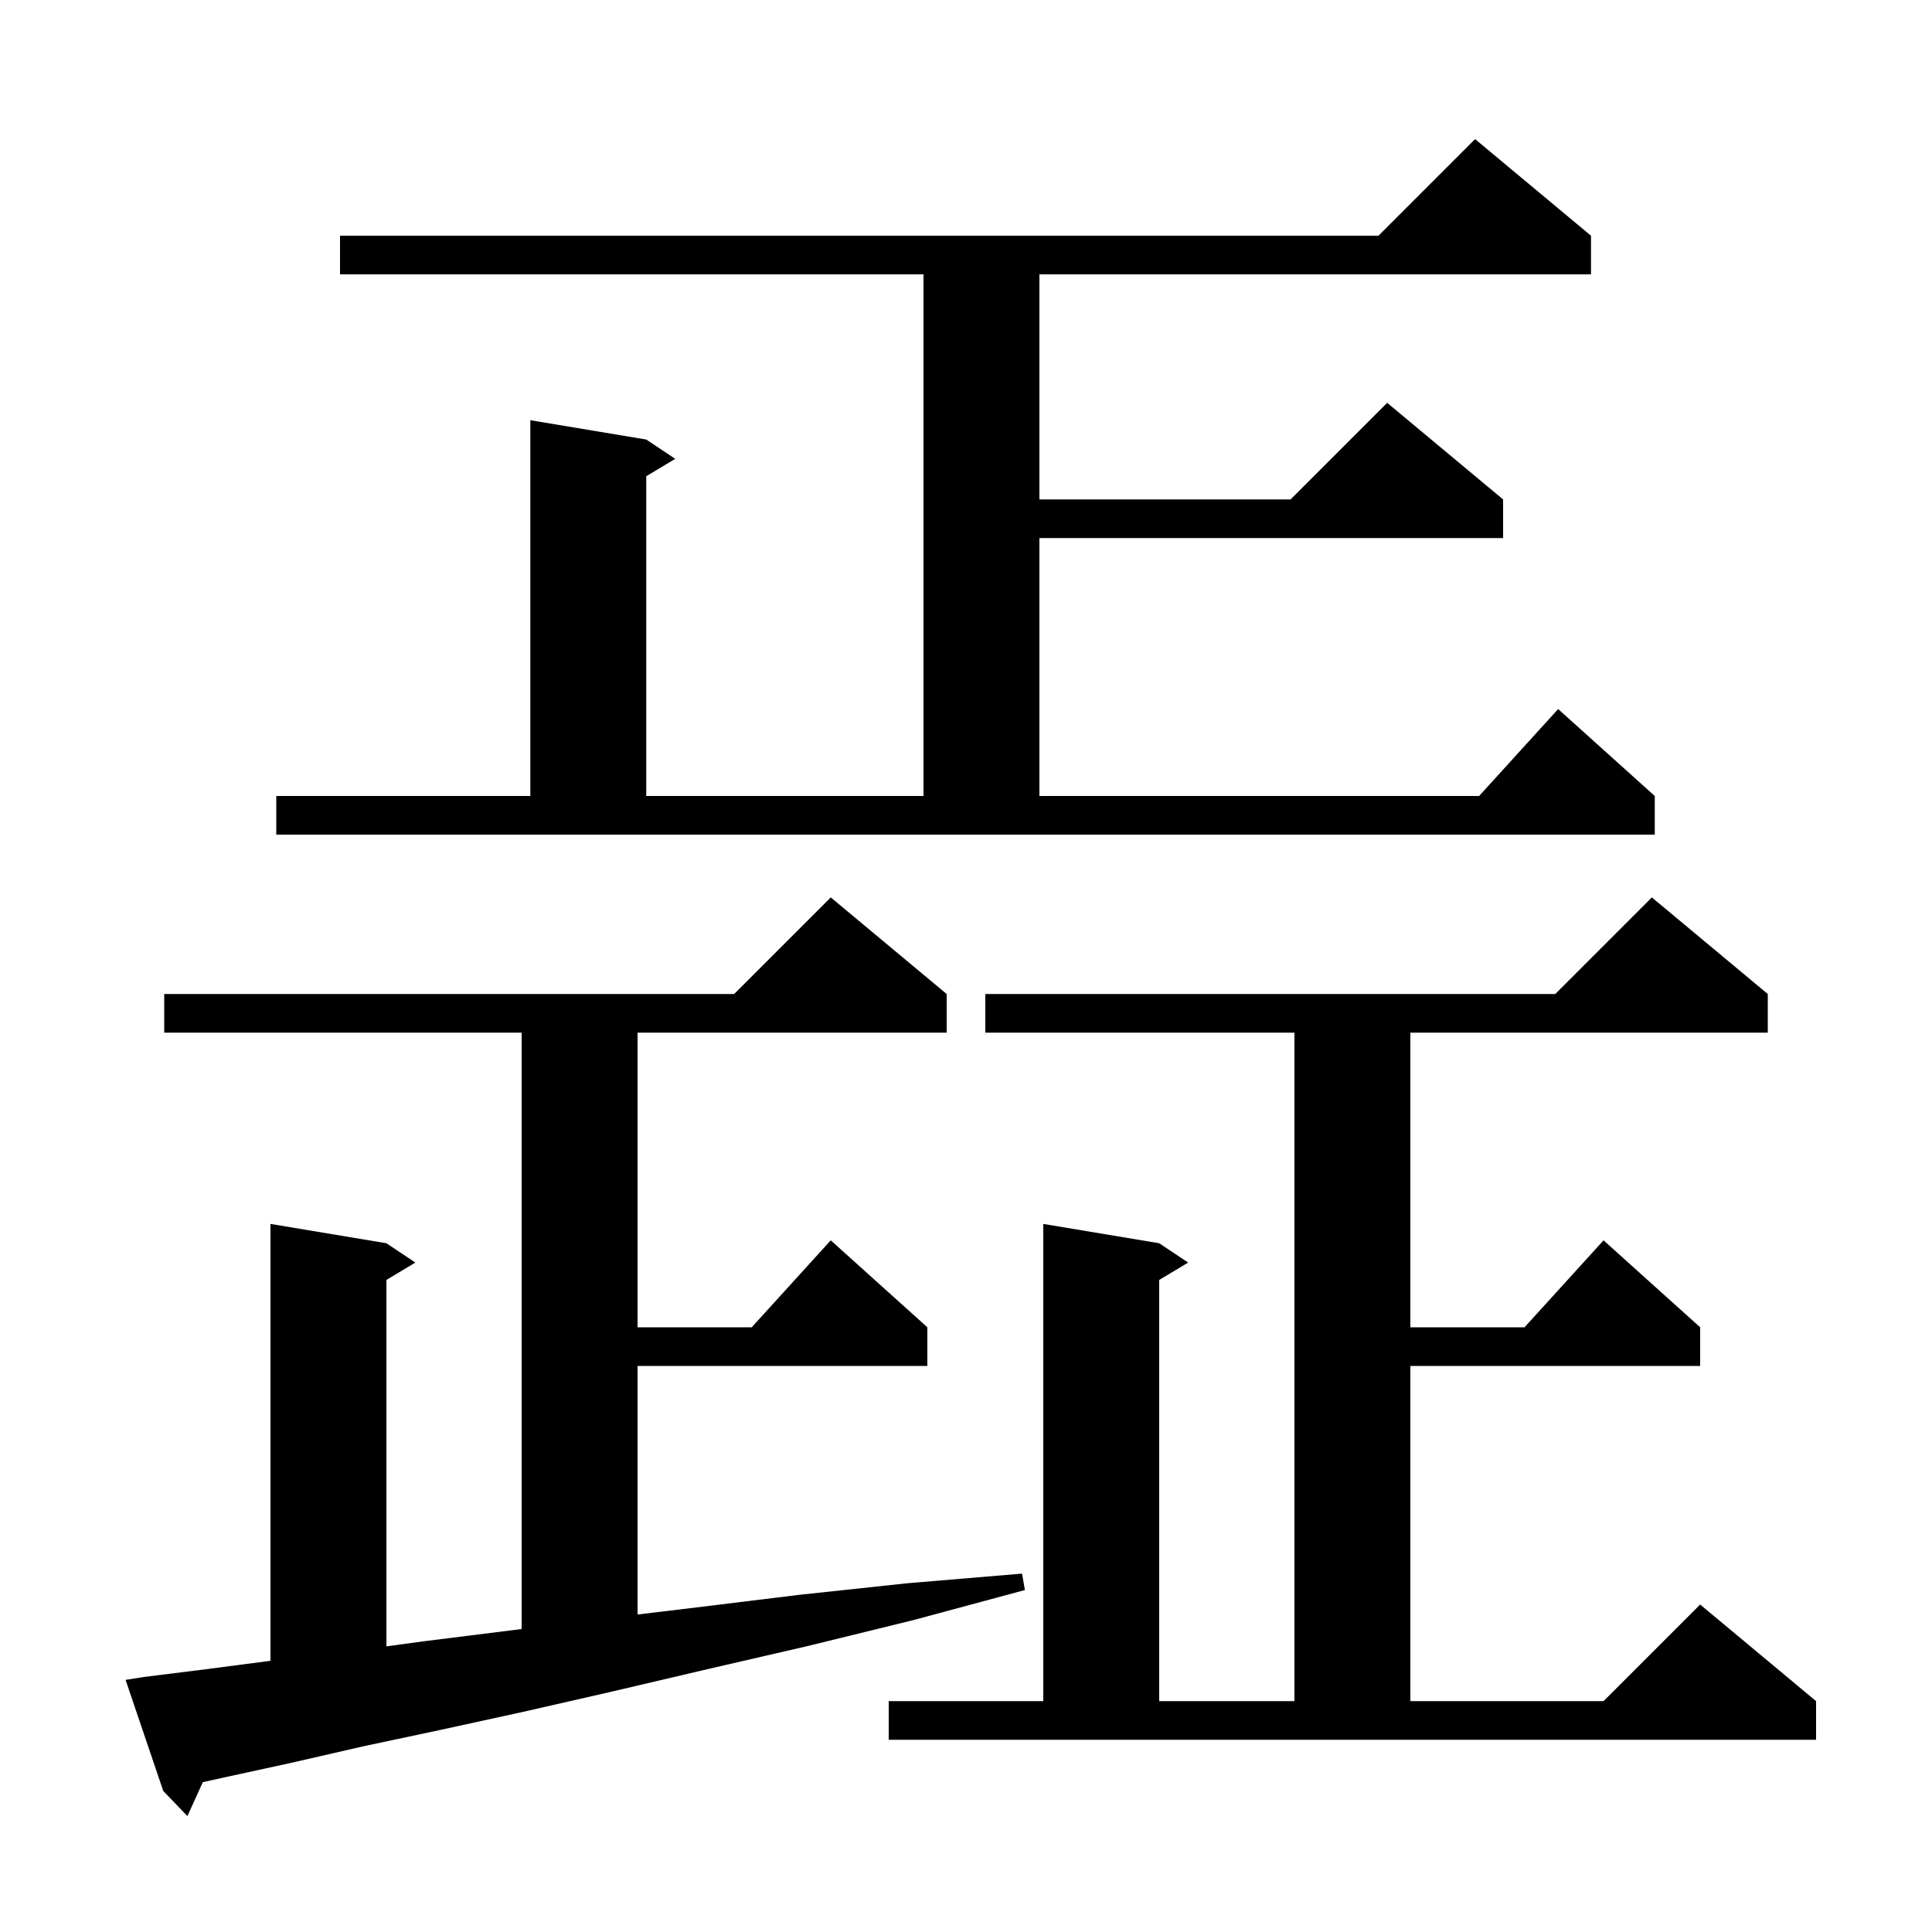 <svg xmlns="http://www.w3.org/2000/svg" xmlns:xlink="http://www.w3.org/1999/xlink" version="1.1" baseProfile="full" viewBox="0 0 200 200" width="200" height="200">
<g fill="black">
<path d="M 14.9 173.6 L 21.3 172.8 L 28.0 171.926 L 28.0 126.7 L 40.0 128.7 L 43.0 130.7 L 40.0 132.5 L 40.0 170.43 L 43.9 169.9 L 52.7 168.8 L 54.0 168.634 L 54.0 106.9 L 17.0 106.9 L 17.0 102.9 L 76.0 102.9 L 86.0 92.9 L 98.0 102.9 L 98.0 106.9 L 66.0 106.9 L 66.0 137.4 L 77.818 137.4 L 86.0 128.4 L 96.0 137.4 L 96.0 141.4 L 66.0 141.4 L 66.0 167.132 L 72.1 166.4 L 82.7 165.1 L 93.9 163.9 L 105.8 162.9 L 106.1 164.6 L 94.6 167.7 L 83.6 170.4 L 73.2 172.8 L 63.4 175.1 L 54.2 177.2 L 45.5 179.1 L 37.5 180.8 L 30.1 182.5 L 23.2 184.0 L 20.996 184.49 L 19.4 188.0 L 16.9 185.4 L 13.0 173.9 Z M 92.0 176.1 L 108.0 176.1 L 108.0 126.7 L 120.0 128.7 L 123.0 130.7 L 120.0 132.5 L 120.0 176.1 L 134.0 176.1 L 134.0 106.9 L 102.0 106.9 L 102.0 102.9 L 161.0 102.9 L 171.0 92.9 L 183.0 102.9 L 183.0 106.9 L 146.0 106.9 L 146.0 137.4 L 157.818 137.4 L 166.0 128.4 L 176.0 137.4 L 176.0 141.4 L 146.0 141.4 L 146.0 176.1 L 166.0 176.1 L 176.0 166.1 L 188.0 176.1 L 188.0 180.1 L 92.0 180.1 Z M 28.6 82.4 L 54.9 82.4 L 54.9 43.5 L 66.9 45.5 L 69.9 47.5 L 66.9 49.3 L 66.9 82.4 L 95.6 82.4 L 95.6 28.4 L 35.2 28.4 L 35.2 24.4 L 142.7 24.4 L 152.7 14.4 L 164.7 24.4 L 164.7 28.4 L 107.6 28.4 L 107.6 51.7 L 133.6 51.7 L 143.6 41.7 L 155.6 51.7 L 155.6 55.7 L 107.6 55.7 L 107.6 82.4 L 153.118 82.4 L 161.3 73.4 L 171.3 82.4 L 171.3 86.4 L 28.6 86.4 Z " />
</g>
</svg>

